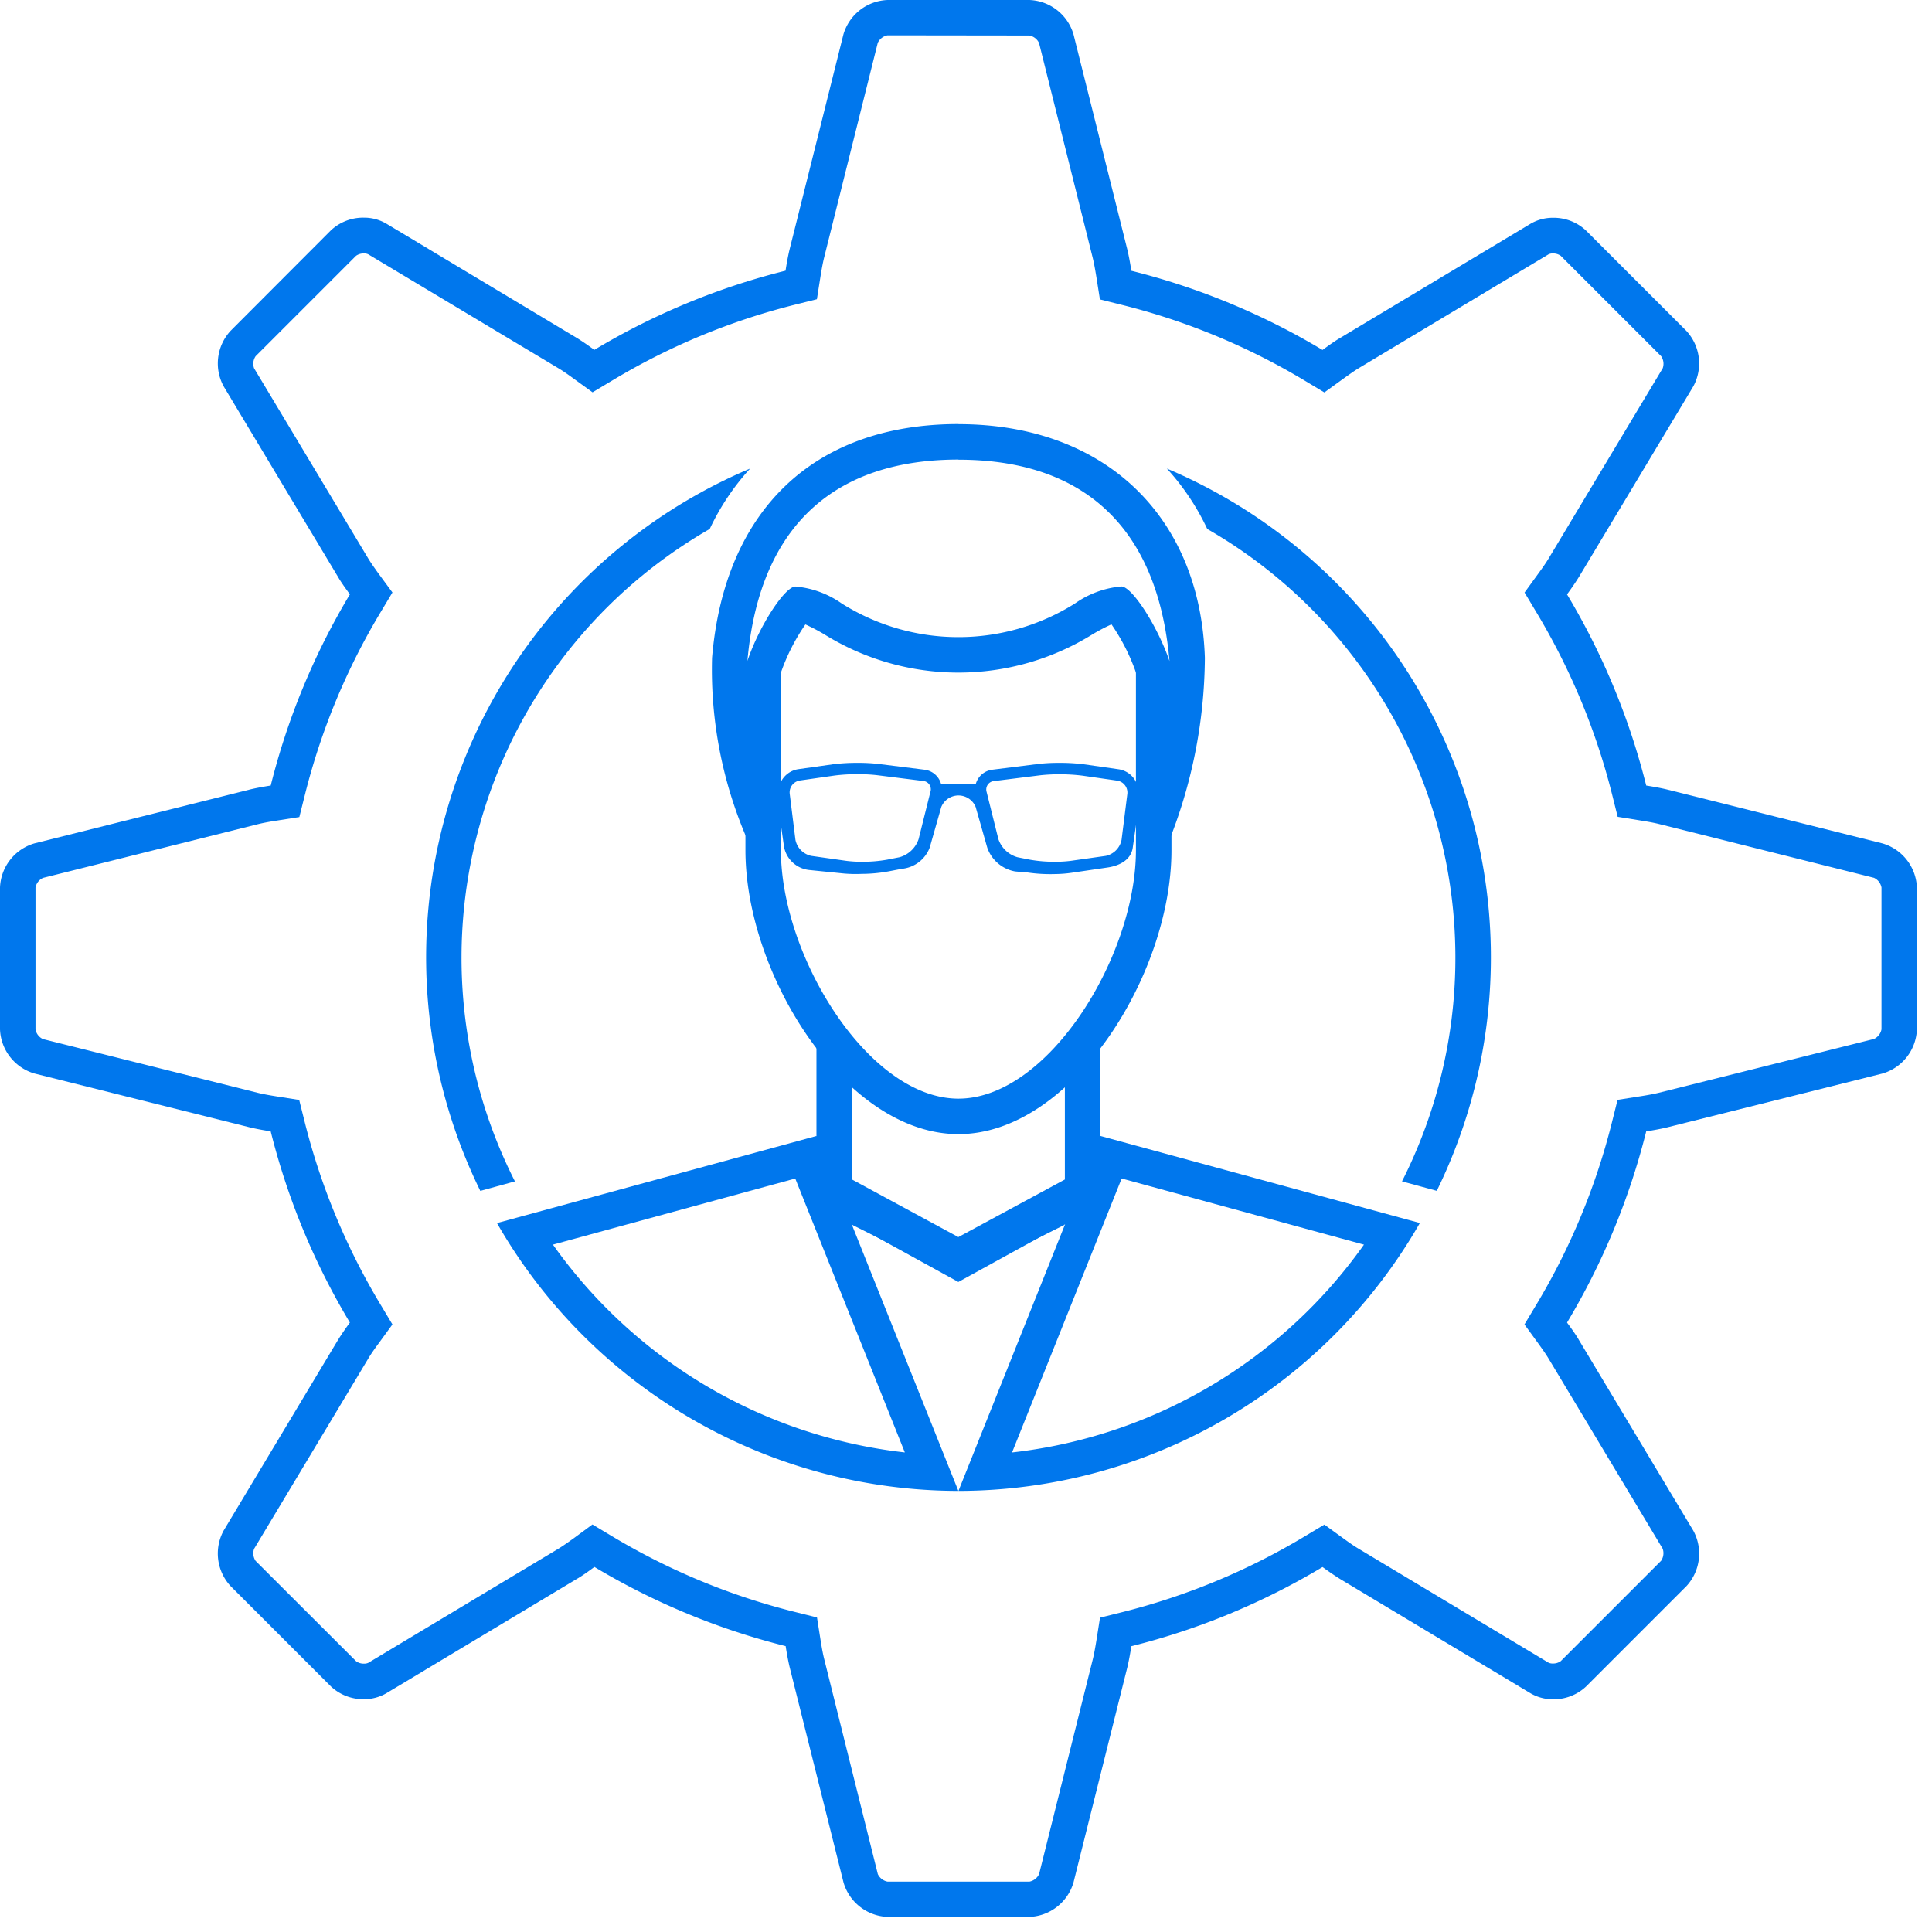 <svg id="Componente_31_1" data-name="Componente 31 – 1" xmlns="http://www.w3.org/2000/svg" xmlns:xlink="http://www.w3.org/1999/xlink" width="64" height="64" viewBox="0 0 64 64">
  <defs>
    <clipPath id="clip-path">
      <rect id="Rettangolo_1669" data-name="Rettangolo 1669" width="64" height="64" fill="#0077ed"/>
    </clipPath>
  </defs>
  <g id="Raggruppa_77" data-name="Raggruppa 77" clip-path="url(#clip-path)">
    <path id="Tracciato_304" data-name="Tracciato 304" d="M34.1,1.176a.447.447,0,0,1,.32.249L36.2,8.551c.042.171.079.381.115.6l.121.767.754.188A22.174,22.174,0,0,1,43.206,12.6l.666.4.628-.455c.18-.129.354-.253.5-.343l6.3-3.779a.309.309,0,0,1,.142-.027.427.427,0,0,1,.26.078l3.326,3.326a.444.444,0,0,1,.051.4L51.3,18.5c-.089.149-.212.323-.341.5l-.456.628.4.668A22.183,22.183,0,0,1,53.4,26.307l.188.751.763.123c.22.035.429.072.6.114l7.128,1.784a.444.444,0,0,1,.248.319v4.7a.441.441,0,0,1-.25.319L54.947,36.2c-.168.041-.377.079-.594.113l-.769.121-.189.755A22.22,22.22,0,0,1,50.9,43.207l-.4.667.456.628c.129.179.252.352.341.5l3.781,6.3a.449.449,0,0,1-.051.4l-3.326,3.326a.427.427,0,0,1-.26.078.311.311,0,0,1-.143-.027L45,51.3c-.148-.088-.322-.21-.5-.34l-.629-.456-.667.4A22.174,22.174,0,0,1,37.193,53.4l-.754.188-.121.767c-.036.218-.073.428-.115.6l-1.782,7.127a.447.447,0,0,1-.32.249H29.4a.451.451,0,0,1-.321-.249L27.3,54.947c-.042-.169-.08-.38-.115-.6l-.121-.767-.754-.188A22.207,22.207,0,0,1,20.292,50.9l-.667-.4L19,50.961c-.18.129-.355.252-.5.341l-6.3,3.781a.312.312,0,0,1-.142.027.424.424,0,0,1-.26-.078L8.468,51.707a.444.444,0,0,1-.051-.4l3.781-6.3c.089-.151.212-.326.341-.5L13,43.874l-.4-.668A22.166,22.166,0,0,1,10.1,37.192l-.189-.755-.769-.121c-.216-.034-.426-.072-.594-.113L1.424,34.421a.444.444,0,0,1-.248-.319V29.4a.441.441,0,0,1,.25-.319L8.553,27.3c.168-.041.377-.08.594-.113l.769-.121.189-.755A22.166,22.166,0,0,1,12.6,20.294l.4-.668L12.539,19c-.129-.179-.252-.355-.341-.5L8.417,12.2a.444.444,0,0,1,.051-.4l3.326-3.326a.427.427,0,0,1,.26-.078.311.311,0,0,1,.143.027L18.5,12.2c.149.088.323.21.5.34l.629.456.667-.4A22.174,22.174,0,0,1,26.307,10.1l.754-.188.121-.767c.035-.218.073-.428.115-.6l1.78-7.126a.451.451,0,0,1,.321-.249ZM34.1,0H29.4a1.586,1.586,0,0,0-1.461,1.141L26.155,8.267c-.048.2-.093.442-.133.7a23.249,23.249,0,0,0-6.334,2.623c-.209-.152-.413-.294-.588-.4L12.8,7.41a1.451,1.451,0,0,0-.749-.2,1.563,1.563,0,0,0-1.091.422L7.636,10.962A1.589,1.589,0,0,0,7.41,12.8l3.781,6.3c.1.175.246.379.4.588a23.286,23.286,0,0,0-2.623,6.334c-.255.04-.5.085-.7.134L1.141,27.938A1.586,1.586,0,0,0,0,29.4v4.7a1.589,1.589,0,0,0,1.141,1.461l7.126,1.782c.2.049.442.094.7.134a23.286,23.286,0,0,0,2.623,6.334c-.152.209-.293.413-.4.588L7.41,50.7a1.589,1.589,0,0,0,.227,1.84l3.326,3.326a1.563,1.563,0,0,0,1.091.422,1.463,1.463,0,0,0,.749-.2l6.3-3.781c.176-.1.379-.246.588-.4a23.346,23.346,0,0,0,6.335,2.623c.04.255.085.5.133.7l1.783,7.126A1.586,1.586,0,0,0,29.4,63.5h4.7a1.586,1.586,0,0,0,1.461-1.141l1.783-7.126c.048-.2.093-.442.133-.7a23.286,23.286,0,0,0,6.334-2.623c.209.152.413.293.588.4l6.3,3.781a1.463,1.463,0,0,0,.749.2,1.563,1.563,0,0,0,1.091-.422l3.326-3.326a1.589,1.589,0,0,0,.227-1.84L52.31,44.4c-.1-.176-.246-.379-.4-.588a23.338,23.338,0,0,0,2.623-6.334c.255-.04.5-.085.7-.134l7.126-1.782A1.586,1.586,0,0,0,63.5,34.1V29.4a1.586,1.586,0,0,0-1.141-1.461l-7.126-1.783c-.2-.049-.442-.093-.7-.134a23.331,23.331,0,0,0-2.623-6.332c.152-.209.293-.413.4-.588l3.781-6.3a1.589,1.589,0,0,0-.227-1.84L52.538,7.636a1.563,1.563,0,0,0-1.091-.422,1.451,1.451,0,0,0-.749.2l-6.3,3.779c-.175.1-.377.247-.588.4a23.242,23.242,0,0,0-6.332-2.623c-.04-.255-.085-.5-.133-.7L35.562,1.141A1.586,1.586,0,0,0,34.1,0" fill="#0077ed"/>
    <path id="Tracciato_305" data-name="Tracciato 305" d="M29.287,43.758a17.636,17.636,0,0,0,15.285-8.874L33.99,32l-1.176,1.625-3.528,1.763-3.528-1.763L24.583,32,14,34.886a17.637,17.637,0,0,0,15.284,8.872l-3.534-8.835.04.033L29.287,36.7l3.495-1.746.039-.033Zm-1.776-1.274A16.547,16.547,0,0,1,15.854,35.6l8.027-2.19Zm3.552,0,3.63-9.075L42.72,35.6a16.547,16.547,0,0,1-11.657,6.885" transform="translate(2.463 5.63)" fill="#0077ed"/>
    <path id="Tracciato_306" data-name="Tracciato 306" d="M31.2,30.426h.029v3.5L27.7,35.834l-3.528-1.911v-3.5h.031a9.525,9.525,0,0,1-.965-1.176H23v5.488l4.7,2.586,4.7-2.586V29.25h-.24a9.633,9.633,0,0,1-.965,1.176" transform="translate(4.046 5.146)" fill="#0077ed"/>
    <path id="Tracciato_307" data-name="Tracciato 307" d="M34.841,22.189h-.911a.766.766,0,0,0-.6-.486l-1.152-.165a6.245,6.245,0,0,0-.821-.048,5.822,5.822,0,0,0-.681.035l-1.528.191a.653.653,0,0,0-.554.473H27.444a.651.651,0,0,0-.554-.473l-1.528-.191a5.822,5.822,0,0,0-.681-.035,6.284,6.284,0,0,0-.821.048L22.71,21.7a.77.77,0,0,0-.6.486H21.2v.758h.853l.19,1.332a.951.951,0,0,0,.844.764l1.151.116a4.576,4.576,0,0,0,.58.011,4.975,4.975,0,0,0,.914-.088L26.142,25a1.1,1.1,0,0,0,.925-.7l.385-1.351a.616.616,0,0,1,1.137,0l.385,1.349a1.2,1.2,0,0,0,.927.789l.408.034a5.2,5.2,0,0,0,.915.052,4.079,4.079,0,0,0,.577-.047l1.152-.169c.412-.059.791-.259.843-.673l.191-1.335h.854Zm-7.751.265-.39,1.562a.932.932,0,0,1-.633.6l-.41.081a4.553,4.553,0,0,1-.837.069,3.905,3.905,0,0,1-.527-.032l-1.15-.163a.68.68,0,0,1-.523-.532l-.19-1.528a.4.4,0,0,1,.334-.436l1.151-.165a5.86,5.86,0,0,1,.768-.045,5.565,5.565,0,0,1,.633.032l1.528.192a.278.278,0,0,1,.248.361m6.331,1.589a.679.679,0,0,1-.521.532l-1.152.163a3.868,3.868,0,0,1-.524.032,4.608,4.608,0,0,1-.842-.069l-.408-.081a.937.937,0,0,1-.633-.6l-.39-1.562a.28.28,0,0,1,.247-.361l1.529-.192a5.61,5.61,0,0,1,.633-.032,5.847,5.847,0,0,1,.768.045l1.151.165a.4.4,0,0,1,.334.436Z" transform="translate(3.73 3.781)" fill="#0077ed"/>
    <path id="Tracciato_308" data-name="Tracciato 308" d="M33.552,17.073a6.492,6.492,0,0,1,.383,2.207v5.88c0,3.518-2.907,8.23-5.88,8.23s-5.88-4.712-5.88-8.23V19.28a6.512,6.512,0,0,1,.379-2.194,14.607,14.607,0,0,0-1.518,3.465c-.015-.046-.022-.087-.036-.132v4.74c0,4.146,3.322,9.406,7.056,9.406s7.056-5.26,7.056-9.406V20.424a15.629,15.629,0,0,0-1.559-3.351" transform="translate(3.694 3.004)" fill="#0077ed"/>
    <path id="Tracciato_309" data-name="Tracciato 309" d="M28.225,13.126c4.043,0,6.592,2.13,6.991,6.671-.4-1.169-1.246-2.472-1.595-2.472a3.13,3.13,0,0,0-1.533.562,7.253,7.253,0,0,1-7.733,0,3.133,3.133,0,0,0-1.53-.56c-.348,0-1.2,1.3-1.591,2.466.4-4.54,2.948-6.671,6.991-6.671m0-1.176c-4.826,0-7.754,2.888-8.162,7.743a14.1,14.1,0,0,0,1.217,6.132l1.068-5.653a6.622,6.622,0,0,1,.807-1.585,6.508,6.508,0,0,1,.621.325,8.417,8.417,0,0,0,8.894,0,6.085,6.085,0,0,1,.624-.327,6.681,6.681,0,0,1,.809,1.592l.995,5.835a16.659,16.659,0,0,0,1.29-6.316c-.152-4.708-3.336-7.743-8.162-7.743" transform="translate(3.525 2.102)" fill="#0077ed"/>
    <path id="Tracciato_310" data-name="Tracciato 310" d="M34.209,15.2A16.387,16.387,0,0,1,40.66,36.812l1.152.314A17.58,17.58,0,0,0,32.871,13.2a7.978,7.978,0,0,1,1.338,2" transform="translate(5.783 2.322)" fill="#0077ed"/>
    <path id="Tracciato_311" data-name="Tracciato 311" d="M14.947,36.813A16.385,16.385,0,0,1,21.4,15.2a8.009,8.009,0,0,1,1.338-2A17.577,17.577,0,0,0,13.8,37.128Z" transform="translate(2.111 2.322)" fill="#0077ed"/>
  </g>
</svg>
